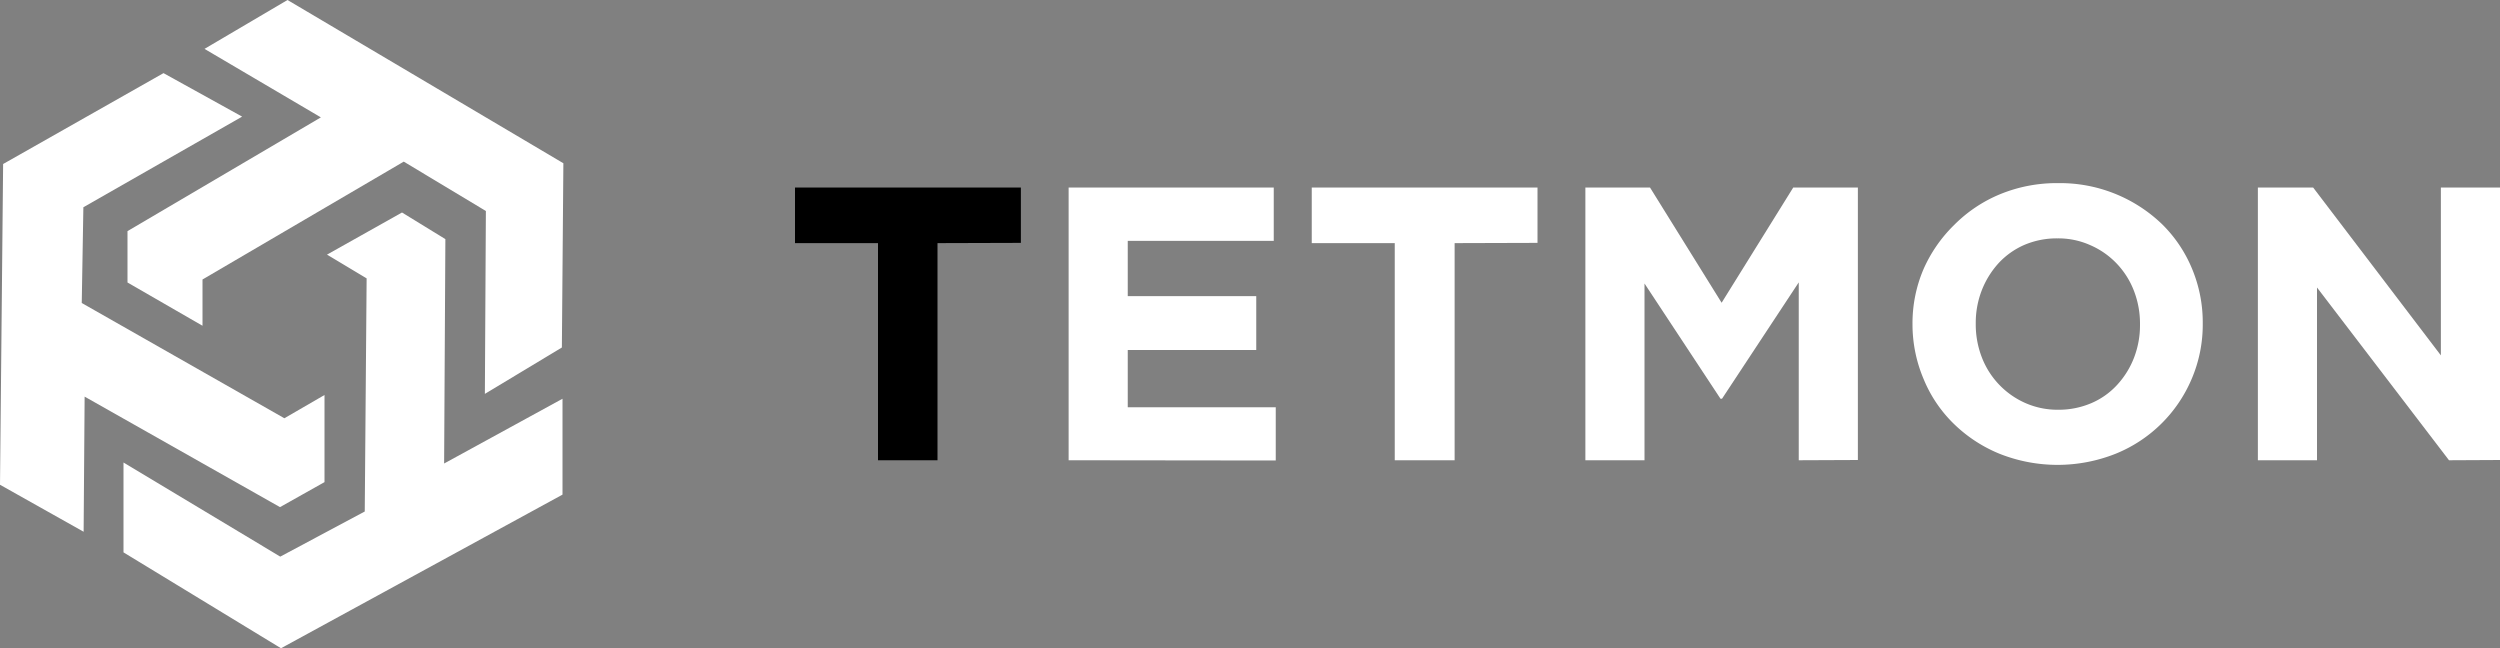 <svg xmlns="http://www.w3.org/2000/svg" viewBox="0 0 200 51.85">
  <rect x="0" y="0" width="200" height="51.85" fill="#808080" stroke="none"/>
  <g id="Layer_2" data-name="Layer 2">
    <g id="content">
      <g>
        <path d="M23,0,16.36,3.91l9.31,5.48L10.2,18.49V22.6l6,3.46v-3.7l16.1-9.43,6.57,3.95-.08,14.63,6.16-3.71.12-14.74ZM45,39.57l0-7.67-9.47,5.18.1-17.95L32.16,17l-6,3.37,3.17,1.9-.15,18.65-6.76,3.61L9.88,37l0,7.19,12.6,7.67ZM0,38.78l6.69,3.76.08-10.81L22.4,40.57l3.56-2V31.6l-3.21,1.86L6.54,24.24l.13-7.66,12.7-7.25L13.08,5.85.25,13.12Z" style="fill: #fff;fill-rule: evenodd"/>
        <g>
          <path d="M75,19.45V36.82H70.24V19.45H63.6V15H81.67v4.43Z" style="fill: #000"/>
          <path d="M85.49,36.82V15H101.9v4.27H90.22v4.42H100.5V28H90.22v4.58h11.84v4.26Z" style="fill: #fff"/>
          <path d="M116.37,19.45V36.82h-4.79V19.45h-6.64V15H123v4.43Z" style="fill: #fff"/>
          <path d="M143.9,36.82V22.59l-6.14,9.31h-.12l-6.08-9.22V36.82h-4.73V15H132l5.73,9.22L143.46,15h5.17v21.8Z" style="fill: #fff"/>
          <path d="M175.34,30.3a11.13,11.13,0,0,1-6.09,6,12.57,12.57,0,0,1-9.29,0,11.4,11.4,0,0,1-3.66-2.4,10.61,10.61,0,0,1-2.4-3.55A11.2,11.2,0,0,1,153,26v-.07a11,11,0,0,1,.87-4.37A11.32,11.32,0,0,1,156.33,18,11.2,11.2,0,0,1,160,15.54a11.91,11.91,0,0,1,4.66-.89,11.77,11.77,0,0,1,8.3,3.28,10.76,10.76,0,0,1,2.4,3.56,11.17,11.17,0,0,1,.86,4.37v.06A11.05,11.05,0,0,1,175.34,30.3Zm-4.14-4.38a7.27,7.27,0,0,0-.48-2.64,6.56,6.56,0,0,0-1.37-2.18,6.44,6.44,0,0,0-2.11-1.48,6.24,6.24,0,0,0-2.64-.55,6.59,6.59,0,0,0-2.67.53,6.14,6.14,0,0,0-2.05,1.46,7,7,0,0,0-1.34,2.17,7.18,7.18,0,0,0-.48,2.63v.06a7.29,7.29,0,0,0,.48,2.65A6.57,6.57,0,0,0,162,32.23a6.39,6.39,0,0,0,2.66.55,6.64,6.64,0,0,0,2.65-.53,6,6,0,0,0,2.07-1.47,6.83,6.83,0,0,0,1.34-2.16A7.18,7.18,0,0,0,171.2,26Z" style="fill: #fff"/>
          <path d="M195.92,36.82,185.36,23V36.82h-4.73V15h4.42l10.22,13.43V15H200v21.8Z" style="fill: #fff"/>
        </g>
      </g>
    </g>
  </g>
</svg>
